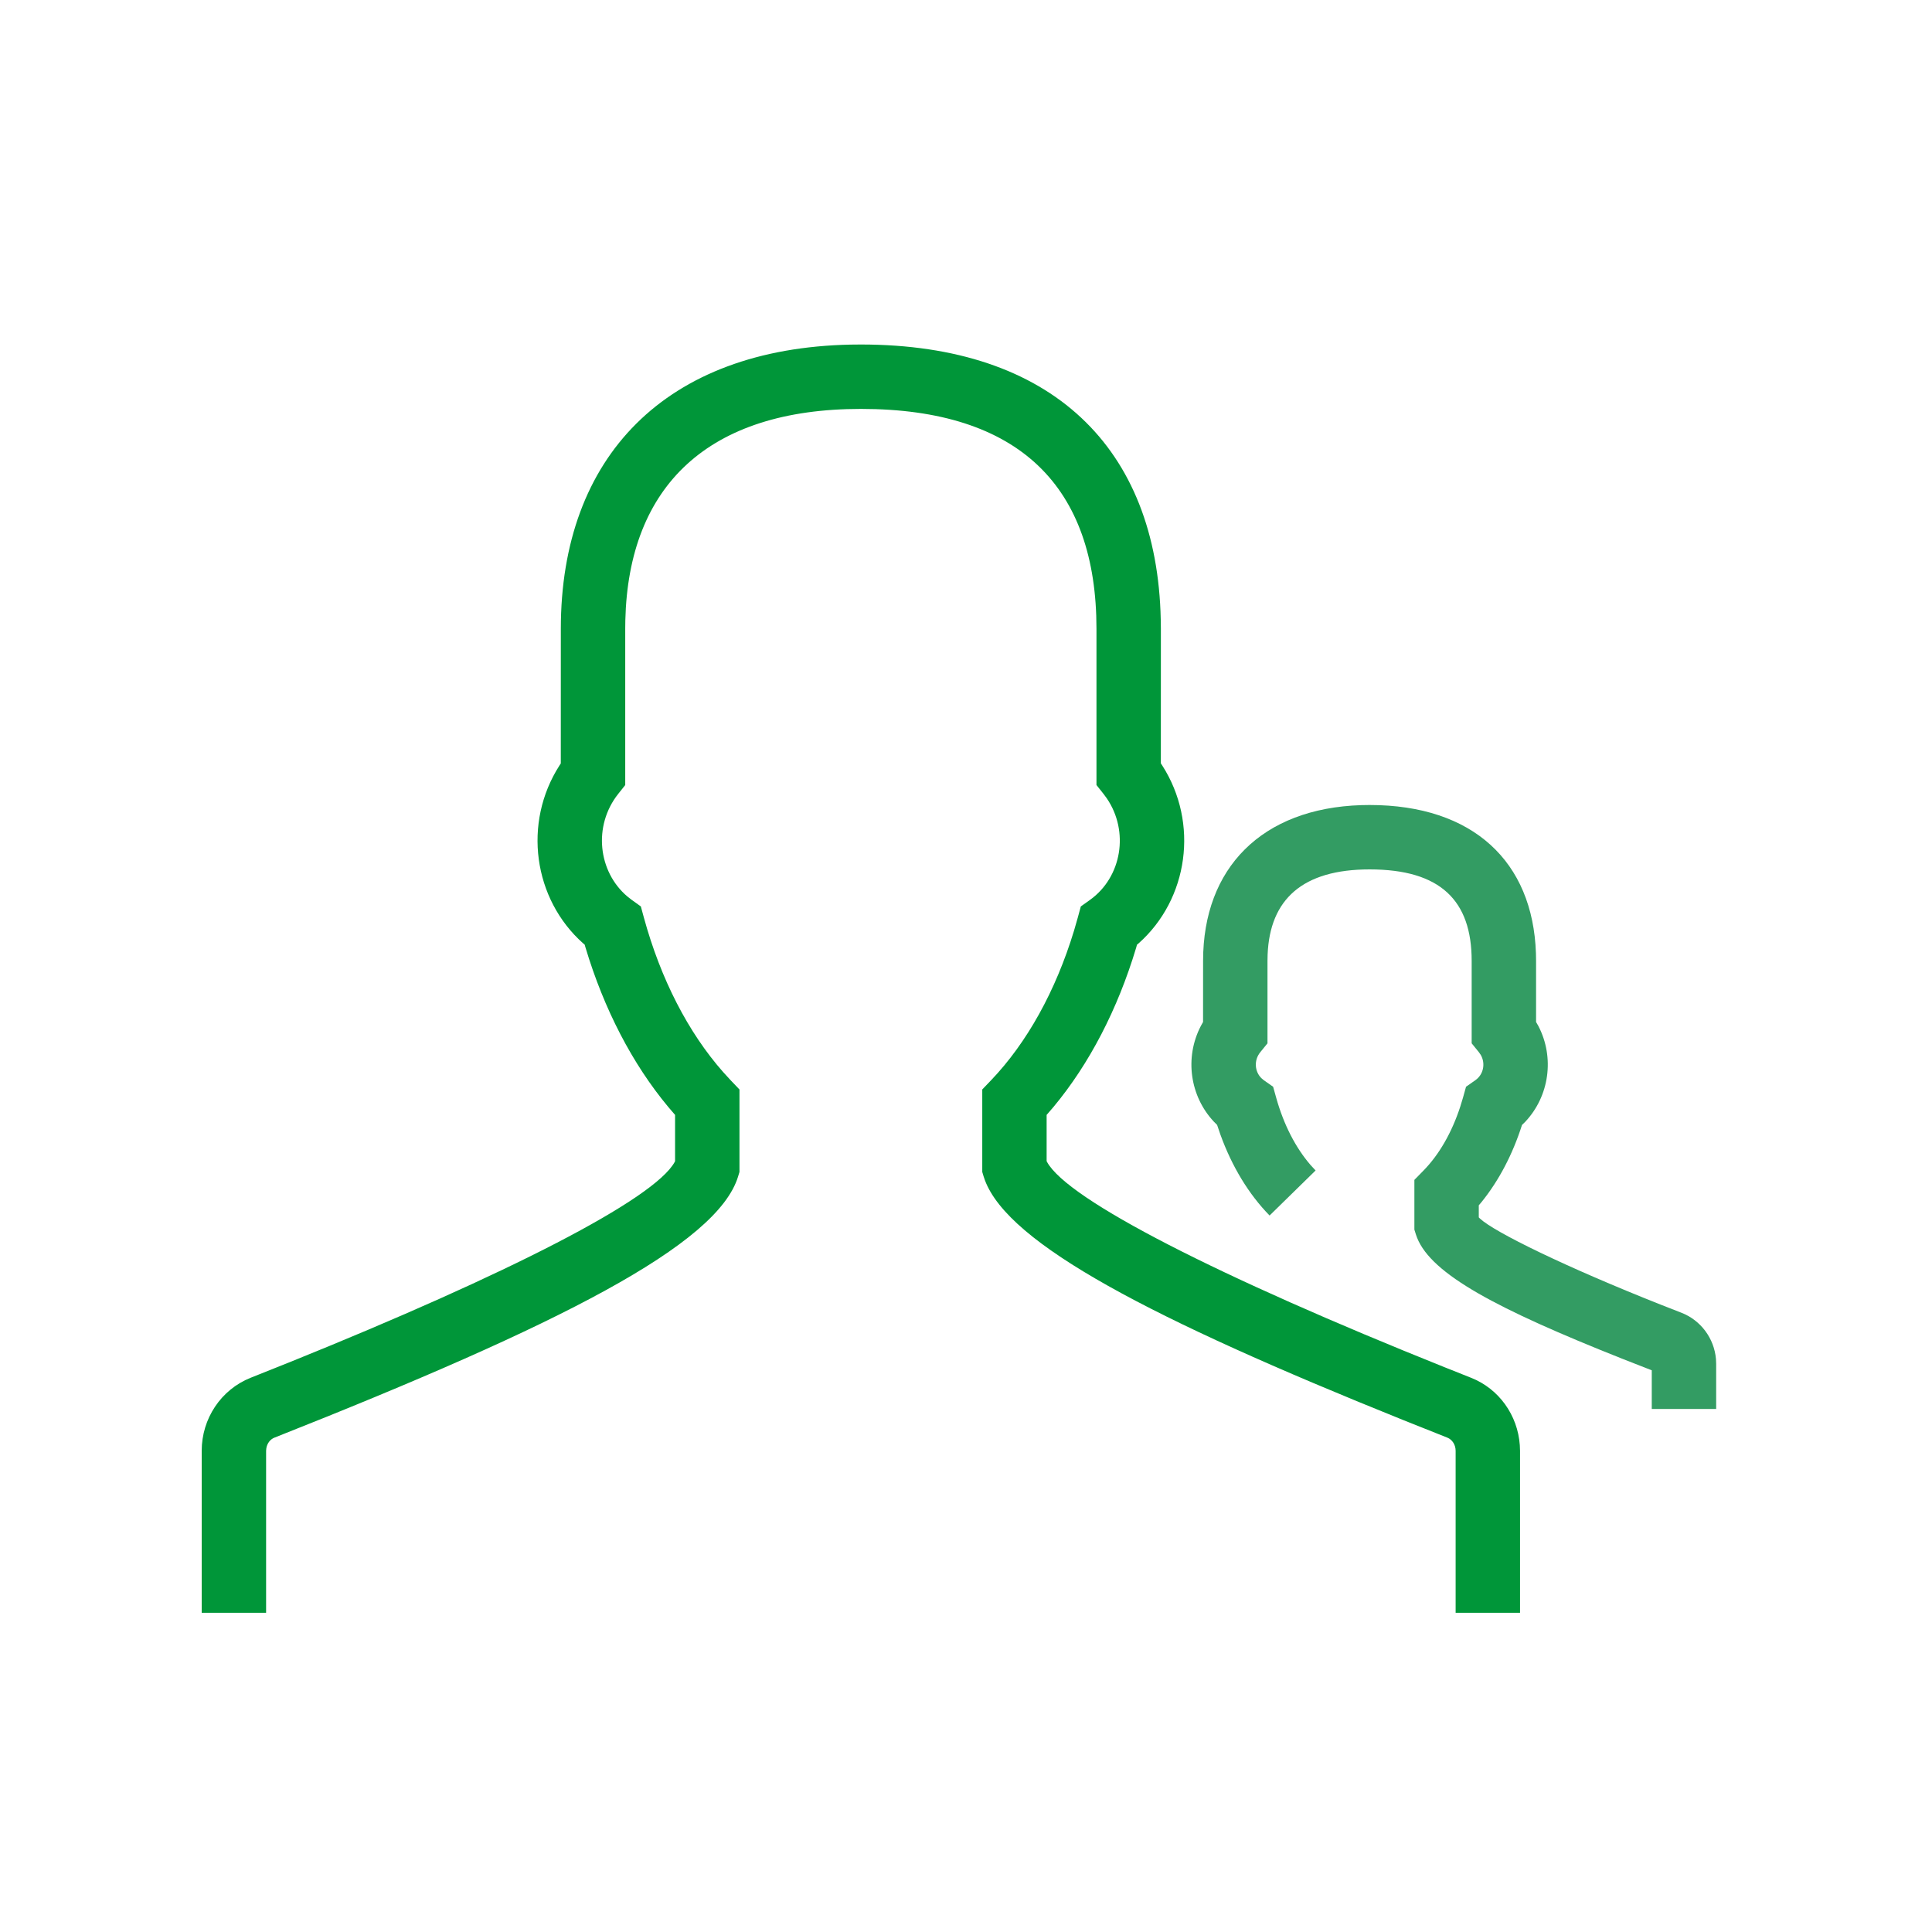<svg width="60" height="60" viewBox="0 0 60 60" fill="none" xmlns="http://www.w3.org/2000/svg">
<g id="npi-profile-multiple">
<rect width="60" height="60" fill="white"/>
<g id="profiles">
<path id="Path" d="M26.736 10.699C32.667 10.699 35.934 13.908 36.048 19.236L36.052 19.528L36.051 23.707L36.093 23.77C37.241 25.558 36.909 27.922 35.359 29.298L35.31 29.338L35.284 29.433C34.709 31.346 33.83 33.04 32.718 34.376L32.504 34.624V36.059L32.517 36.086C33.163 37.267 37.855 39.653 44.866 42.462L45.685 42.788C46.551 43.129 47.134 43.951 47.199 44.881L47.206 45.056V50.086H45.206V45.056C45.206 44.868 45.099 44.707 44.95 44.648L43.561 44.094C35.729 40.942 31.329 38.636 30.587 36.652L30.548 36.538L30.505 36.396V33.834L30.782 33.545C31.891 32.384 32.785 30.778 33.356 28.899L33.473 28.492L33.566 28.15L33.855 27.944C34.837 27.238 35.076 25.823 34.371 24.791L34.269 24.653L34.052 24.38V19.528C34.052 15.123 31.664 12.699 26.736 12.699C21.999 12.699 19.519 15.084 19.42 19.265L19.417 19.528V24.381L19.2 24.654C18.411 25.648 18.573 27.074 19.486 27.843L19.615 27.944L19.902 28.15L19.995 28.492C20.519 30.409 21.375 32.065 22.454 33.289L22.688 33.545L22.965 33.835V36.396L22.922 36.538C22.276 38.659 17.387 41.142 8.521 44.648C8.392 44.699 8.296 44.824 8.271 44.978L8.264 45.056V50.086H6.264V45.056C6.264 44.057 6.864 43.154 7.784 42.788L9.006 42.3C15.797 39.559 20.321 37.242 20.953 36.086L20.965 36.06V34.624L20.752 34.376C19.639 33.039 18.76 31.346 18.185 29.432L18.157 29.336L18.109 29.296C16.562 27.919 16.23 25.558 17.376 23.771L17.416 23.71L17.417 19.528C17.417 14.178 20.676 10.821 26.42 10.702L26.736 10.699Z" fill="#009639"/>
<path id="Shape" d="M42.534 25C45.748 25 47.605 26.759 47.7 29.605L47.704 29.839L47.704 31.739L47.775 31.863C48.287 32.846 48.114 34.046 47.367 34.839L47.267 34.937C46.978 35.846 46.551 36.661 46.014 37.327L45.925 37.432V37.807L45.962 37.844C46.412 38.265 48.622 39.348 51.596 40.525L52.212 40.766C52.821 41.001 53.235 41.564 53.291 42.206L53.297 42.355V43.757H51.297L51.297 42.556L50.365 42.191C46.493 40.652 44.46 39.577 44.008 38.438L43.971 38.334L43.925 38.188V36.642L44.21 36.351C44.691 35.86 45.087 35.175 45.35 34.367L45.433 34.094L45.529 33.75L45.822 33.544C46.068 33.371 46.14 33.032 45.988 32.764L45.928 32.677L45.704 32.401V29.839C45.704 27.964 44.733 27 42.534 27C40.457 27 39.437 27.925 39.367 29.644L39.363 29.839V32.402L39.139 32.677C38.937 32.927 38.964 33.274 39.171 33.481L39.246 33.545L39.538 33.75L39.634 34.093C39.867 34.928 40.239 35.647 40.7 36.18L40.857 36.35L39.428 37.749C38.777 37.084 38.257 36.222 37.901 35.237L37.798 34.935L37.7 34.837C36.954 34.044 36.782 32.845 37.293 31.863L37.362 31.739L37.363 29.839C37.363 26.959 39.185 25.1 42.281 25.004L42.534 25Z" fill="#339C63"/>
</g>
</g>
</svg>
